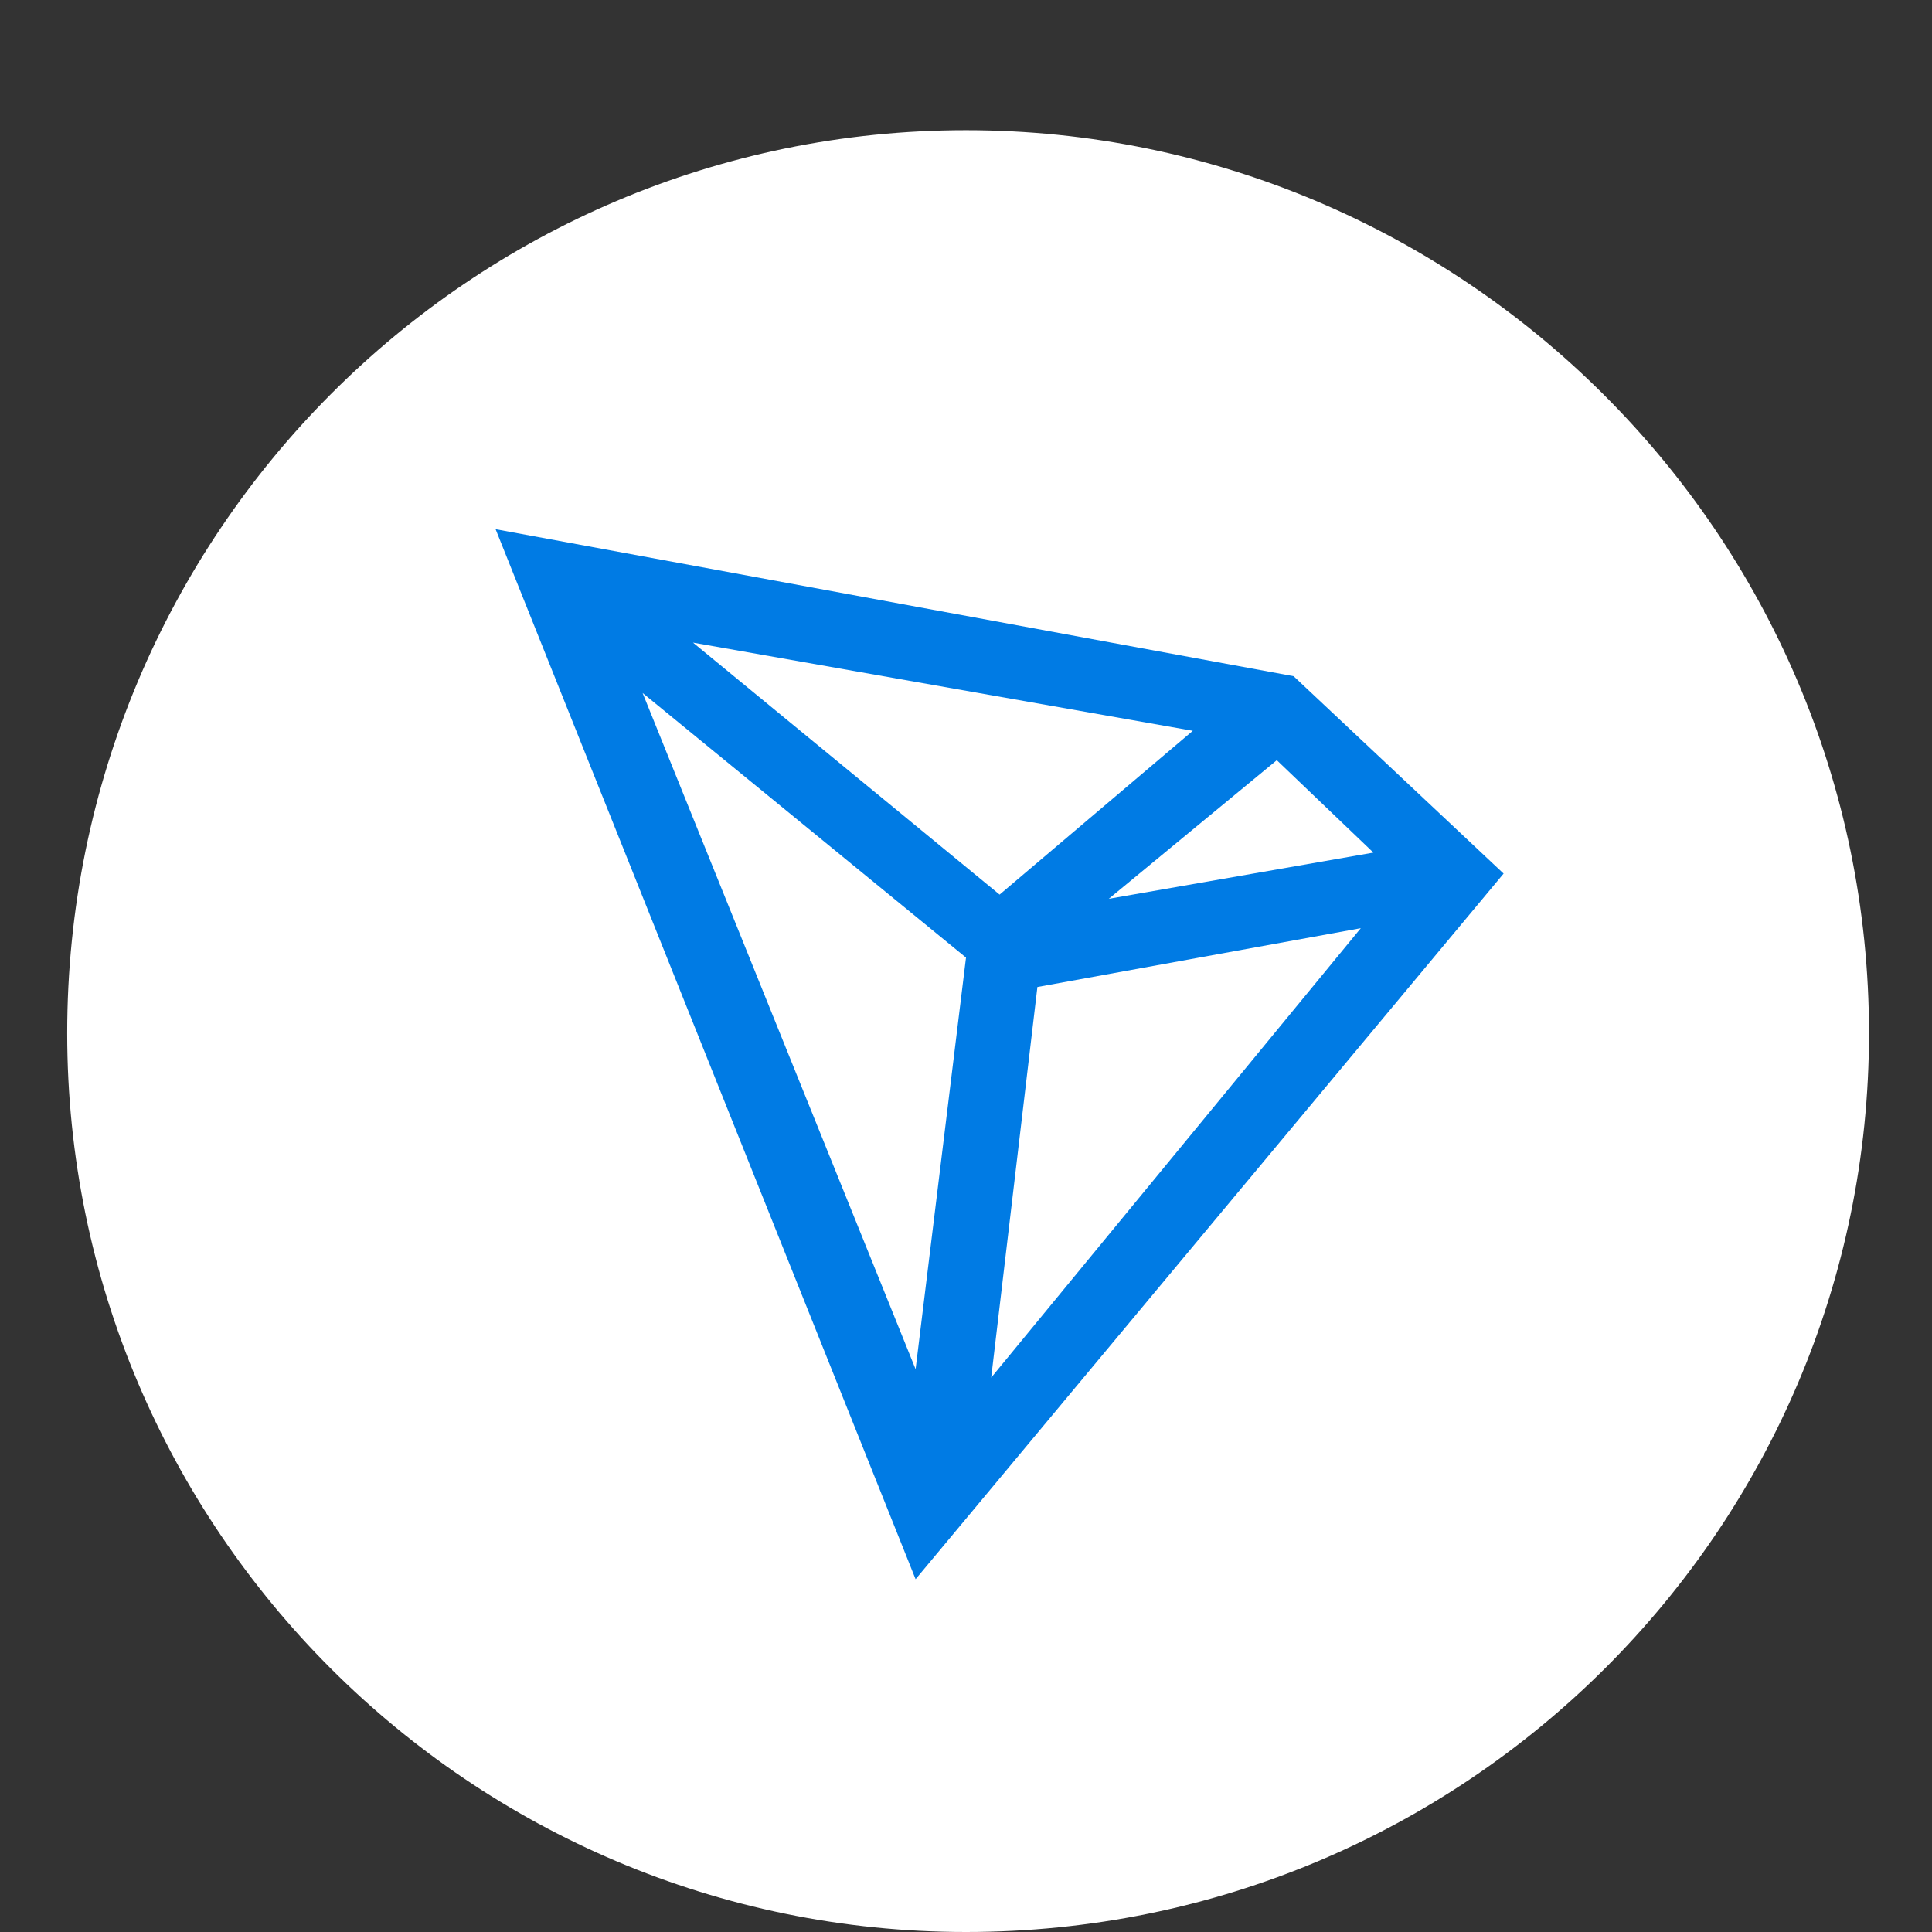 <?xml version="1.0" encoding="utf-8"?>
<!-- Generator: Adobe Illustrator 24.3.0, SVG Export Plug-In . SVG Version: 6.00 Build 0)  -->
<!DOCTYPE svg PUBLIC "-//W3C//DTD SVG 1.1//EN" "http://www.w3.org/Graphics/SVG/1.1/DTD/svg11.dtd">
<svg version="1.1" id="wallet" xmlns:x="http://ns.adobe.com/Extensibility/1.0/" xmlns:i="http://ns.adobe.com/AdobeIllustrator/10.0/" xmlns:graph="http://ns.adobe.com/Graphs/1.0/"
	 xmlns="http://www.w3.org/2000/svg" xmlns:xlink="http://www.w3.org/1999/xlink" x="0px" y="0px" viewBox="0 0 46 46"
	 style="enable-background:new 0 0 46 46;" xml:space="preserve">
<rect x="0" y="0" width="46" height="46" fill="#333333" stroke="none"/>
<style type="text/css">
	.st0{fill-rule:evenodd;clip-rule:evenodd;fill:#FFFFFF;}
	.st1{fill-rule:evenodd;clip-rule:evenodd;fill:#007BE4;}
</style>
<path class="st0" d="M23,3.1c11.8,0,21.5,9.6,21.5,21.5C44.5,36.4,34.9,46,23,46C11.2,46,1.6,36.4,1.6,24.6
	C1.6,12.7,11.2,3.1,23,3.1z"/>
<path id="Фигура_767_1" class="st1" d="M21.8,37.6l-10-25l19,3.5l0,0l5,4.7L21.8,37.6z M15.3,16.5l6.5,16.1l1.2-9.8L15.3,16.5
	z M24.7,23.5l-1.1,9.3l8.8-10.7L24.7,23.5z M28.4,17.4l-11.9-2.1l7.3,6L28.4,17.4z M26.4,21.4l6.3-1.1l-2.3-2.2L26.4,21.4z"/>
</svg>
